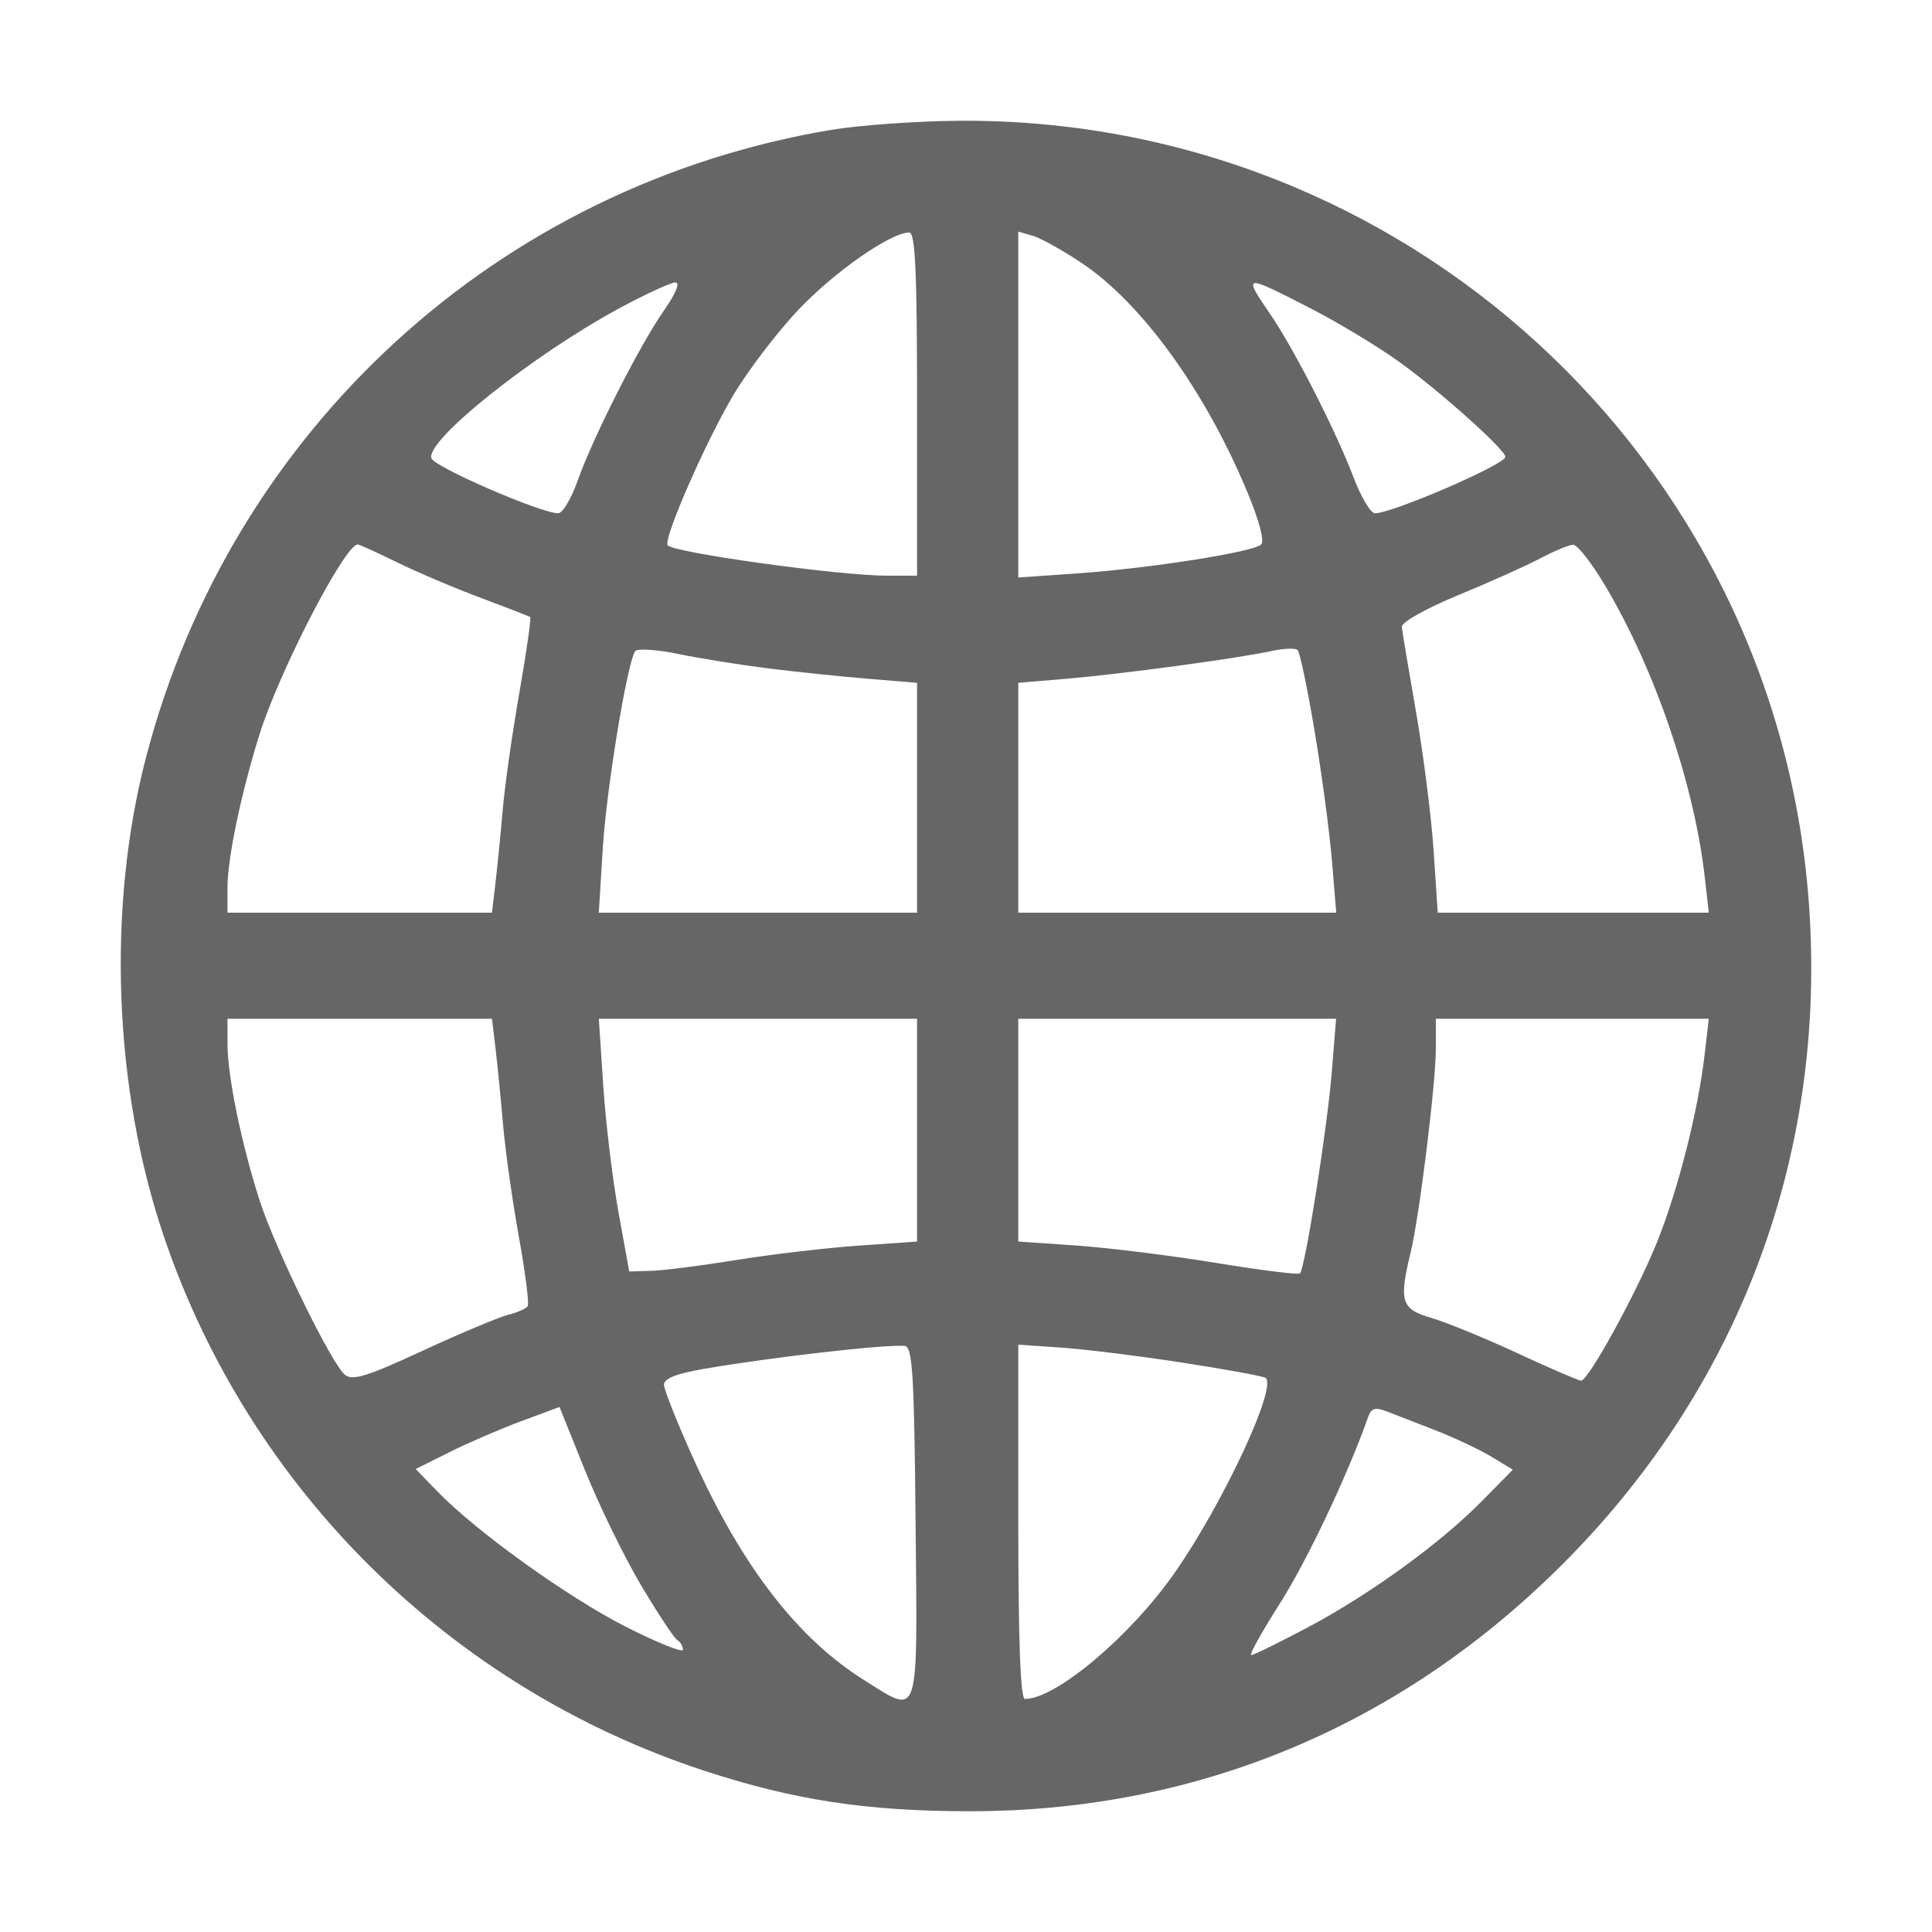 <svg width="64" height="64" viewBox="0 0 64 64" fill="none" xmlns="http://www.w3.org/2000/svg">
<path fill-rule="evenodd" clip-rule="evenodd" d="M27.549 4.3C16.51 6.141 7.672 14.228 4.839 25.081C3.537 30.072 3.761 36.055 5.436 40.982C8.274 49.334 14.916 55.896 23.324 58.656C26.29 59.63 28.708 59.999 32.127 60C39.38 60.002 45.918 57.384 51.203 52.361C57.479 46.397 60.568 38.403 59.914 29.819C58.797 15.164 46.486 3.882 31.741 4.001C30.358 4.012 28.471 4.147 27.549 4.3ZM30.379 13.385V19.07H29.37C27.79 19.07 22.266 18.301 22.115 18.06C21.975 17.835 23.368 14.651 24.281 13.108C24.767 12.287 25.744 11.005 26.452 10.258C27.645 9.001 29.5 7.706 30.117 7.702C30.32 7.7 30.379 8.974 30.379 13.385ZM35.807 8.695C37.8 10.02 39.882 12.88 41.293 16.236C41.702 17.208 41.895 17.922 41.78 18.036C41.525 18.288 38.086 18.827 35.67 18.996L33.732 19.131V13.401V7.672L34.203 7.807C34.463 7.882 35.184 8.281 35.807 8.695ZM21.993 10.287C21.184 11.447 19.651 14.471 19.138 15.917C18.927 16.514 18.635 17.003 18.49 17.003C17.921 17.003 14.408 15.48 14.293 15.184C14.07 14.61 17.664 11.745 20.56 10.188C21.407 9.732 22.223 9.358 22.372 9.357C22.538 9.355 22.391 9.718 21.993 10.287ZM43.422 10.219C44.349 10.695 45.684 11.502 46.388 12.014C47.748 13 49.869 14.902 49.869 15.134C49.869 15.383 46.126 17.003 45.548 17.003C45.406 17.003 45.086 16.468 44.838 15.814C44.263 14.296 42.876 11.576 42.093 10.429C41.163 9.067 41.174 9.065 43.422 10.219ZM13.147 18.625C13.806 18.949 15.053 19.479 15.918 19.802C16.782 20.125 17.522 20.412 17.562 20.439C17.602 20.466 17.442 21.588 17.207 22.931C16.971 24.275 16.722 26.026 16.654 26.822C16.585 27.618 16.477 28.711 16.413 29.251L16.297 30.233H11.916H7.535V29.419C7.535 28.436 7.979 26.305 8.592 24.341C9.248 22.242 11.422 18.036 11.851 18.036C11.904 18.036 12.487 18.301 13.147 18.625ZM53.194 19.435C54.831 22.2 56.122 25.987 56.471 29.044L56.606 30.233H52.116H47.627L47.492 28.198C47.417 27.078 47.156 25.009 46.91 23.598C46.664 22.188 46.451 20.913 46.437 20.766C46.422 20.614 47.23 20.16 48.297 19.719C49.335 19.291 50.561 18.741 51.022 18.497C51.483 18.254 51.974 18.05 52.113 18.045C52.252 18.04 52.739 18.666 53.194 19.435ZM25.453 22.142C26.376 22.257 27.861 22.411 28.754 22.485L30.379 22.619V26.426V30.233H25.107H19.836L19.969 28.088C20.091 26.128 20.767 22.006 21.038 21.573C21.1 21.474 21.742 21.514 22.464 21.663C23.186 21.811 24.531 22.027 25.453 22.142ZM43.551 24.238C43.789 25.659 44.047 27.589 44.124 28.527L44.265 30.233H38.998H33.732V26.426V22.619L35.356 22.482C37.183 22.327 41.001 21.81 42.115 21.567C42.518 21.479 42.909 21.462 42.984 21.53C43.058 21.598 43.314 22.817 43.551 24.238ZM16.415 34.729C16.479 35.269 16.592 36.408 16.665 37.261C16.739 38.114 16.973 39.781 17.187 40.965C17.401 42.15 17.533 43.186 17.482 43.268C17.431 43.35 17.138 43.479 16.832 43.555C16.526 43.631 15.253 44.166 14.005 44.743C12.155 45.599 11.677 45.747 11.425 45.54C10.979 45.176 9.097 41.323 8.592 39.742C7.998 37.884 7.543 35.673 7.538 34.626L7.535 33.747H11.916H16.297L16.415 34.729ZM30.379 37.437V41.128L28.44 41.263C27.374 41.338 25.558 41.551 24.406 41.737C23.253 41.924 21.98 42.086 21.577 42.098L20.844 42.119L20.488 40.155C20.292 39.075 20.065 37.191 19.984 35.969L19.837 33.747H25.108H30.379V37.437ZM44.113 35.556C43.962 37.408 43.232 42.017 43.063 42.183C43.011 42.234 41.763 42.078 40.289 41.836C38.815 41.594 36.737 41.336 35.67 41.261L33.732 41.127V37.437V33.747H38.996H44.26L44.113 35.556ZM56.468 34.936C56.252 36.804 55.585 39.428 54.888 41.156C54.212 42.831 52.618 45.737 52.375 45.737C52.296 45.737 51.346 45.326 50.264 44.825C49.182 44.323 47.897 43.796 47.407 43.655C46.419 43.369 46.336 43.106 46.727 41.499C47.018 40.305 47.564 35.894 47.564 34.735V33.747H52.085H56.606L56.468 34.936ZM30.33 50.442C30.393 57.092 30.482 56.817 28.636 55.663C26.432 54.284 24.601 51.918 22.998 48.382C22.447 47.165 21.995 46.035 21.995 45.871C21.995 45.666 22.412 45.501 23.316 45.346C25.573 44.958 29.257 44.536 29.959 44.584C30.23 44.602 30.282 45.428 30.33 50.442ZM39.154 45.137C40.58 45.357 41.824 45.584 41.919 45.642C42.337 45.897 40.519 49.802 38.91 52.104C37.442 54.207 34.979 56.28 33.95 56.28C33.804 56.28 33.732 54.336 33.732 50.412V44.544L35.147 44.641C35.925 44.694 37.728 44.917 39.154 45.137ZM21.236 52.515C21.791 53.449 22.33 54.264 22.435 54.328C22.539 54.391 22.624 54.535 22.624 54.648C22.624 54.76 21.766 54.415 20.717 53.881C18.781 52.894 15.761 50.723 14.478 49.394L13.771 48.663L14.891 48.104C15.507 47.796 16.579 47.333 17.273 47.076L18.535 46.608L19.381 48.713C19.847 49.871 20.681 51.582 21.236 52.515ZM47.564 47.386C48.198 47.634 49.031 48.028 49.415 48.261L50.113 48.686L49.1 49.716C47.722 51.119 45.369 52.825 43.305 53.918C42.362 54.417 41.527 54.827 41.448 54.829C41.369 54.831 41.801 54.054 42.406 53.103C43.304 51.691 44.648 48.85 45.326 46.928C45.425 46.647 45.559 46.609 45.932 46.752C46.196 46.852 46.93 47.138 47.564 47.386Z" fill="black" fill-opacity="0.6"/>
</svg>
